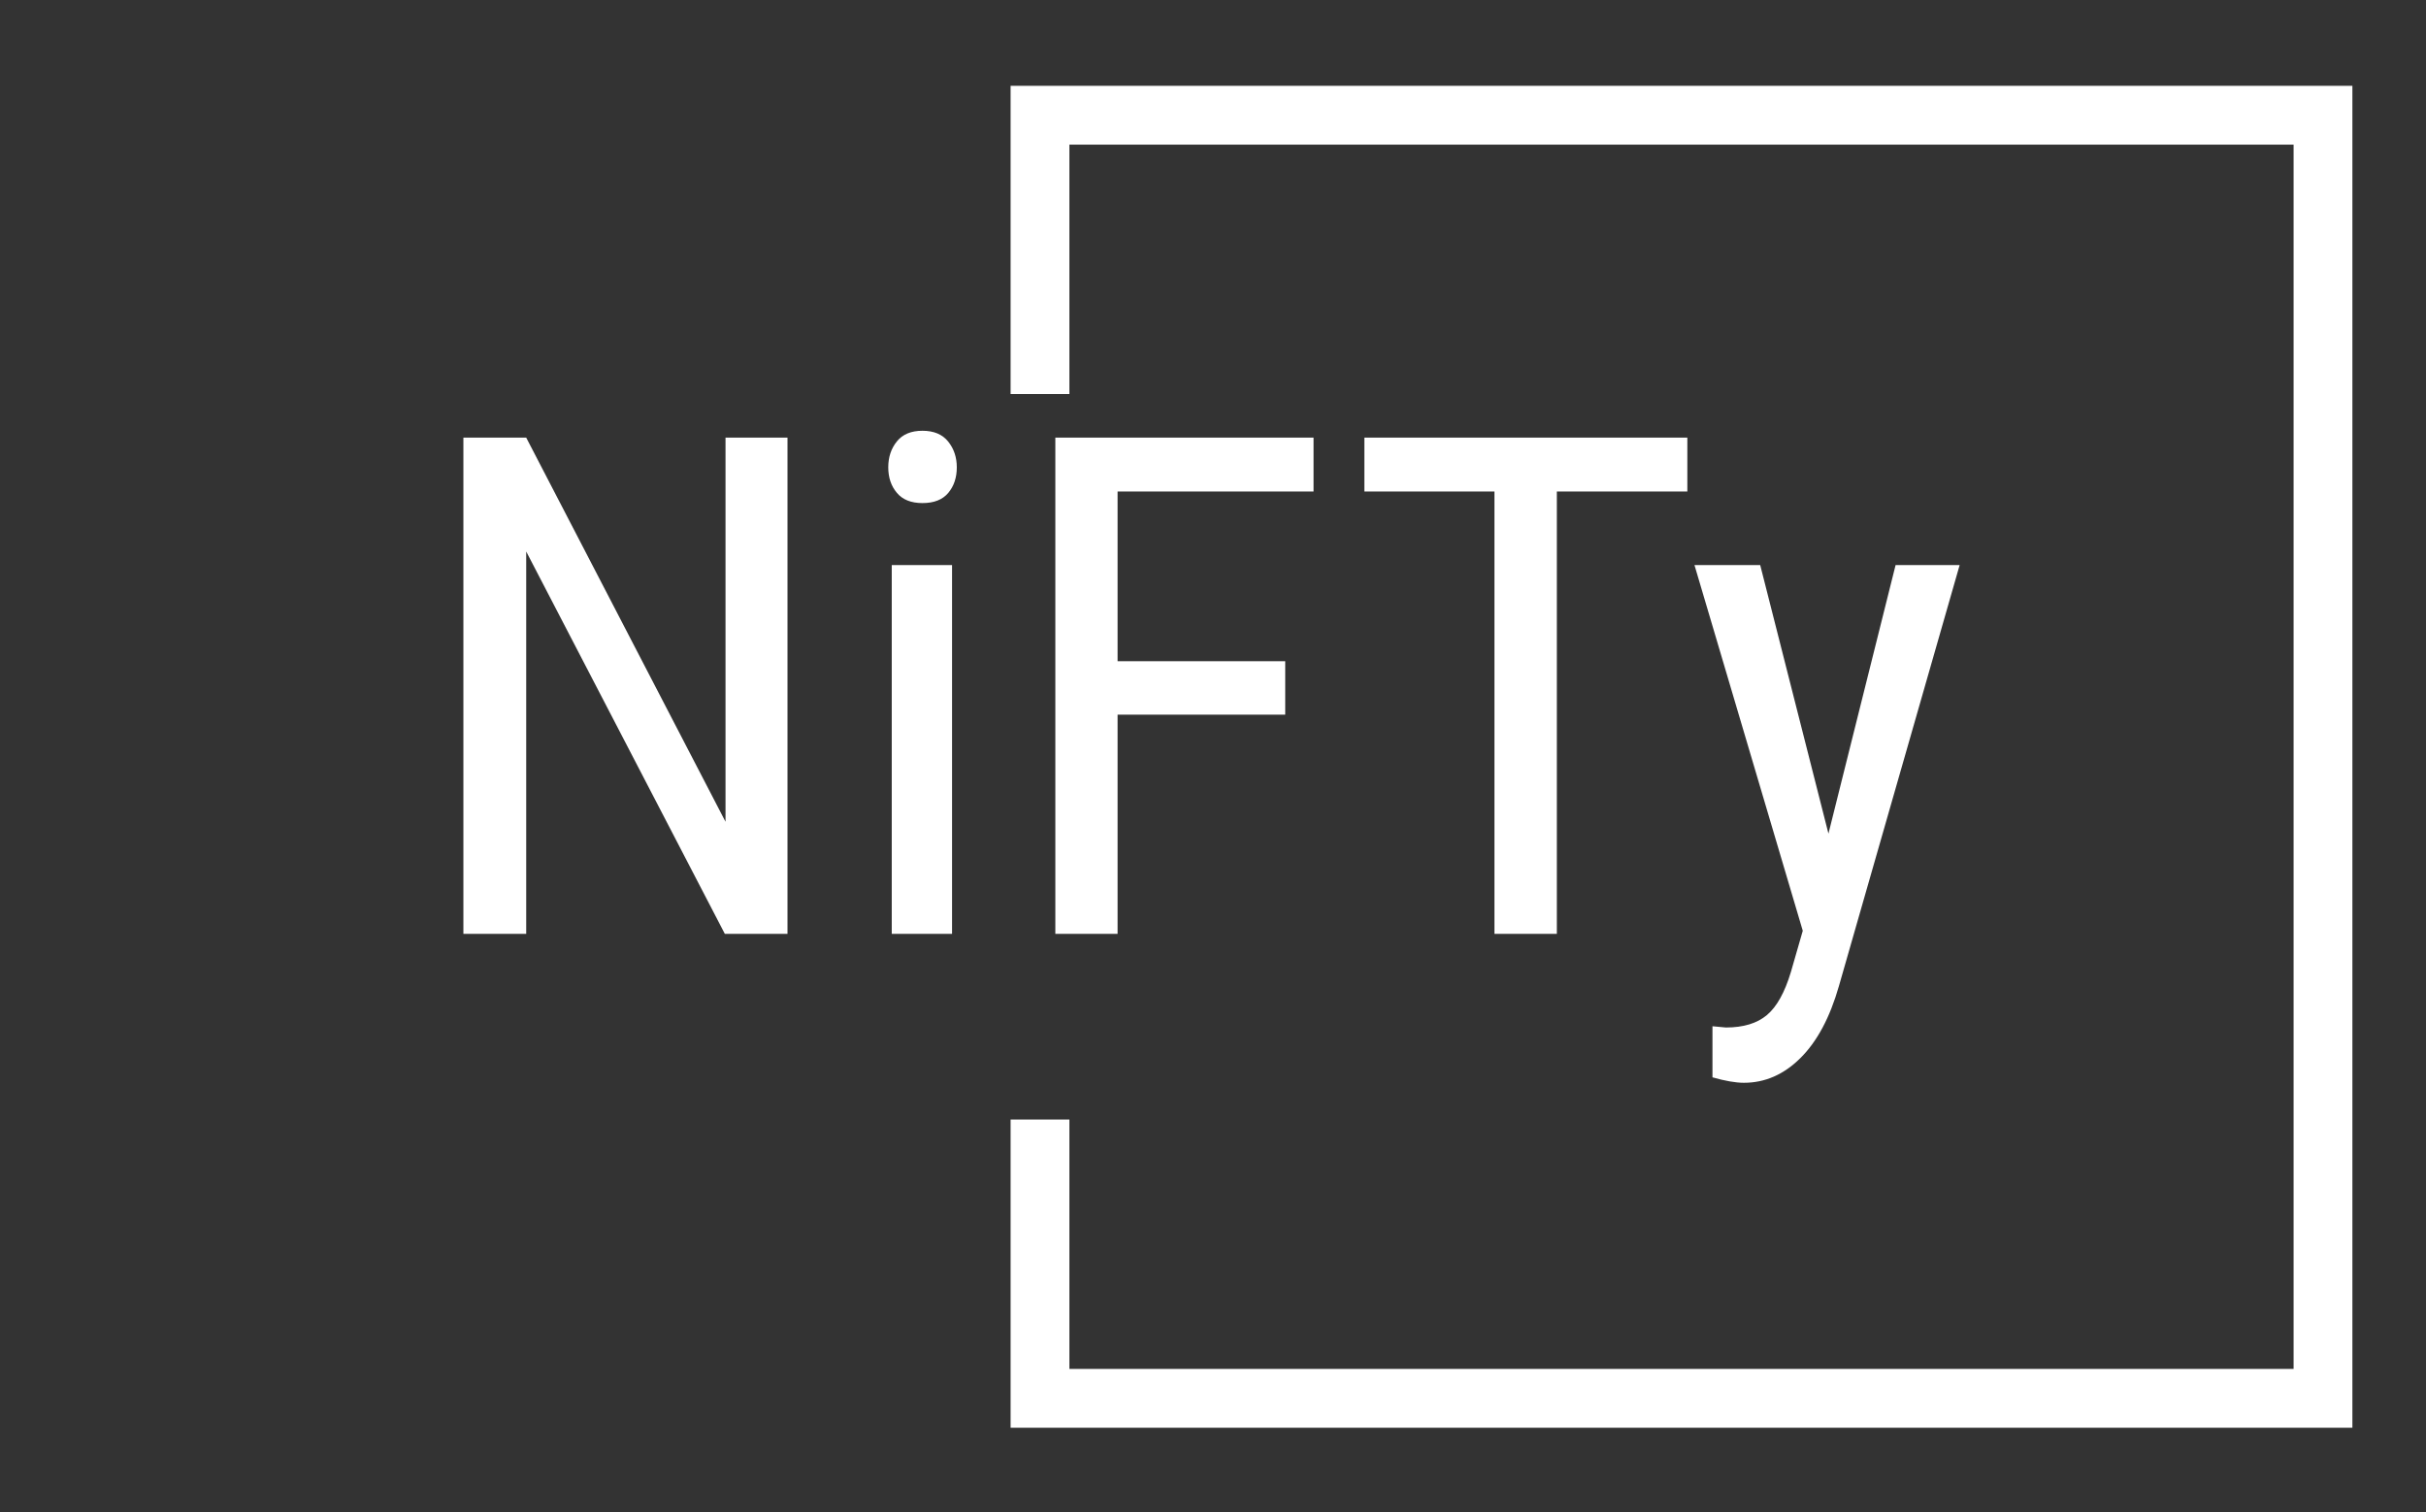 <svg xmlns="http://www.w3.org/2000/svg" version="1.1" xmlns:xlink="http://www.w3.org/1999/xlink" xmlns:svgjs="http://svgjs.dev/svgjs" width="1500" height="935" viewBox="0 0 1500 935"><rect x="0" y="0" width="1500" height="935" fill="#333333" stroke="none"/><g transform="matrix(1,0,0,1,-0.909,0.379)"><svg viewBox="0 0 396 247" data-background-color="#101010" preserveAspectRatio="xMidYMid meet" height="935" width="1500" xmlns="http://www.w3.org/2000/svg" xmlns:xlink="http://www.w3.org/1999/xlink"><g id="tight-bounds" transform="matrix(1,0,0,1,0.24,-0.1)"><svg viewBox="0 0 395.52 247.2" height="247.2" width="395.52"><g><svg></svg></g><g><svg viewBox="0 0 395.52 247.2" height="247.2" width="395.52"><g transform="matrix(1,0,0,1,75.544,70.355)"><svg viewBox="0 0 244.431 106.49" height="106.49" width="244.431"><g><svg viewBox="0 0 244.431 106.49" height="106.49" width="244.431"><g><svg viewBox="0 0 244.431 106.49" height="106.49" width="244.431"><g><svg viewBox="0 0 244.431 106.49" height="106.49" width="244.431"><g id="textblocktransform"><svg viewBox="0 0 244.431 106.49" height="106.49" width="244.431" id="textblock"><g><svg viewBox="0 0 244.431 106.49" height="106.49" width="244.431"><g transform="matrix(1,0,0,1,0,0)"><svg width="244.431" viewBox="3.83 -36.04 107.2 46.71" height="106.49" data-palette-color="#ffffff"><path d="M27.05-35.55L27.05 0 22.56 0 8.33-27.39 8.33 0 3.83 0 3.83-35.55 8.33-35.55 22.61-8.03 22.61-35.55 27.05-35.55ZM38.84-26.42L38.84 0 34.52 0 34.52-26.42 38.84-26.42ZM39.18-33.42L39.18-33.42Q39.18-32.32 38.57-31.59 37.96-30.86 36.72-30.86L36.72-30.86Q35.5-30.86 34.89-31.59 34.27-32.32 34.27-33.42 34.27-34.52 34.89-35.28 35.5-36.04 36.72-36.04 37.94-36.04 38.56-35.27 39.18-34.5 39.18-33.42ZM62.71-19.53L62.71-15.7 50.7-15.7 50.7 0 46.24 0 46.24-35.55 64.74-35.55 64.74-31.69 50.7-31.69 50.7-19.53 62.71-19.53ZM91.52-35.55L91.52-31.69 82.17-31.69 82.17 0 77.7 0 77.7-31.69 68.38-31.69 68.38-35.55 91.52-35.55ZM96.74-26.42L101.63-7.18 106.44-26.42 111.03-26.42 102.38 3.74Q101.41 7.13 99.62 8.9 97.84 10.67 95.57 10.67L95.57 10.67Q94.69 10.67 93.32 10.28L93.32 10.28 93.32 6.62 94.28 6.71Q96.16 6.71 97.22 5.82 98.28 4.93 98.94 2.73L98.94 2.73 99.79-0.22 92.03-26.42 96.74-26.42Z" opacity="1" transform="matrix(1,0,0,1,0,0)" fill="#ffffff" class="wordmark-text-0" data-fill-palette-color="primary" id="text-0"></path></svg></g></svg></g></svg></g></svg></g></svg></g></svg></g></svg></g><path d="M164.941 64.355L164.941 14.017 384.106 14.017 384.106 233.183 164.941 233.183 164.941 182.845 174.544 182.845 174.544 223.579 374.502 223.579 374.502 23.621 174.544 23.621 174.544 64.355Z" fill="#ffffff" stroke="transparent" data-fill-palette-color="tertiary"></path></svg></g><defs></defs></svg><rect width="395.52" height="247.2" fill="none" stroke="none" visibility="hidden"></rect></g></svg></g></svg>